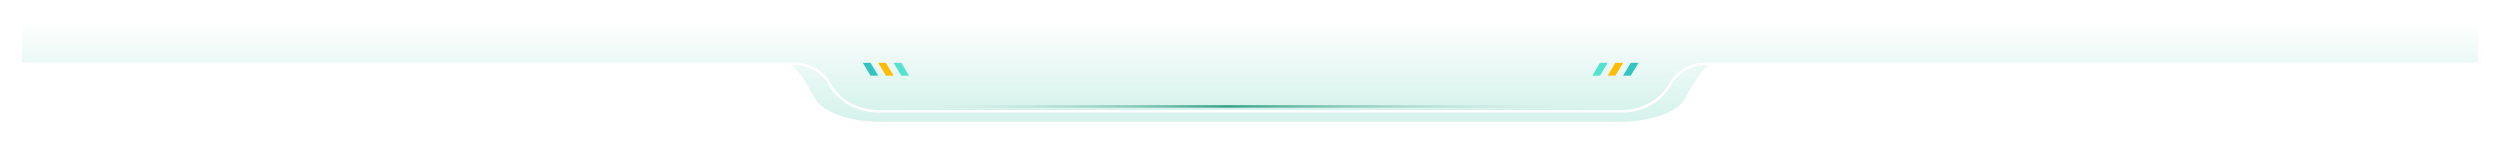 <svg xmlns="http://www.w3.org/2000/svg" xmlns:xlink="http://www.w3.org/1999/xlink" preserveAspectRatio="none" fill="none" version="1.1" width="1950" height="110" viewBox="0 0 1950 110"><defs><filter id="master_svg0_182_23039" filterUnits="objectBoundingBox" color-interpolation-filters="sRGB" x="-20" y="-16" width="1960" height="120"><feFlood flood-opacity="0" result="BackgroundImageFix"/><feColorMatrix in="SourceAlpha" type="matrix" values="0 0 0 0 0 0 0 0 0 0 0 0 0 0 0 0 0 0 127 0"/><feOffset dy="4" dx="0"/><feGaussianBlur stdDeviation="5"/><feColorMatrix type="matrix" values="0 0 0 0 0.012 0 0 0 0 0.408 0 0 0 0 0.408 0 0 0 0.22 0"/><feBlend mode="normal" in2="BackgroundImageFix" result="effect1_dropShadow"/><feBlend mode="normal" in="SourceGraphic" in2="effect1_dropShadow" result="shape"/></filter><linearGradient x1="0.5" y1="0" x2="0.5" y2="1" id="master_svg1_142_27558"><stop offset="0.857%" stop-color="#FFFFFF" stop-opacity="1"/><stop offset="100%" stop-color="#D5F2EB" stop-opacity="1"/></linearGradient><filter id="master_svg2_182_23040" filterUnits="objectBoundingBox" color-interpolation-filters="sRGB" x="-20" y="-16" width="1960" height="112.812"><feFlood flood-opacity="0" result="BackgroundImageFix"/><feColorMatrix in="SourceAlpha" type="matrix" values="0 0 0 0 0 0 0 0 0 0 0 0 0 0 0 0 0 0 127 0"/><feOffset dy="4" dx="0"/><feGaussianBlur stdDeviation="5"/><feColorMatrix type="matrix" values="0 0 0 0 0.012 0 0 0 0 0.408 0 0 0 0 0.408 0 0 0 0.22 0"/><feBlend mode="normal" in2="BackgroundImageFix" result="effect1_dropShadow"/><feBlend mode="normal" in="SourceGraphic" in2="effect1_dropShadow" result="shape"/></filter><linearGradient x1="0.5" y1="0" x2="0.5" y2="1" id="master_svg3_142_27558"><stop offset="0.857%" stop-color="#FFFFFF" stop-opacity="1"/><stop offset="100%" stop-color="#D5F2EB" stop-opacity="1"/></linearGradient><linearGradient x1="1" y1="0.5" x2="0" y2="0.5" id="master_svg4_182_20138"><stop offset="0%" stop-color="#FFFFFF" stop-opacity="0"/><stop offset="53%" stop-color="#39A288" stop-opacity="1"/><stop offset="100%" stop-color="#FFFFFF" stop-opacity="0"/></linearGradient></defs><g><g><g filter="url(#master_svg0_182_23039)"><path d="M1935,11L15,11L15,43.487L609.16,43.487C620.68,43.487,631.18,65.091,636.19,73.522C643.42,85.696,668.59,91,685.23,91L1264.78,91C1281.42,91,1306.6,85.696,1313.82,73.522C1318.82,65.091,1329.32,43.487,1340.85,43.487L1935,43.487L1935,11Z" fill="url(#master_svg1_142_27558)" fill-opacity="1"/></g><g filter="url(#master_svg2_182_23040)"><path d="M1935,11L15,11L15,46.736L619.16,46.736C630.68,46.736,641.18,52.633,646.19,61.906C653.42,75.298,668.59,83.812,685.23,83.812L1264.78,83.812C1281.42,83.812,1296.6,75.298,1303.82,61.906C1308.82,52.633,1319.32,46.736,1330.85,46.736L1935,46.736L1935,11Z" fill="url(#master_svg3_142_27558)" fill-opacity="1"/><path d="M1935,11L1935,46.736L1933,46.736L1330.85,46.736C1319.32,46.736,1308.82,52.633,1303.82,61.906C1296.6,75.298,1281.42,83.812,1264.78,83.812L685.23,83.812C668.59,83.812,653.42,75.298,646.19,61.906C641.18,52.633,630.68,46.736,619.16,46.736L17,46.736L15,46.736L15,11L1935,11ZM1933,13L1933,44.736L1330.85,44.736Q1321.68,44.736,1313.91,49.099Q1306.09,53.49,1302.06,60.957Q1299.52,65.671,1295.6,69.56Q1291.75,73.39,1286.85,76.137Q1281.95,78.891,1276.38,80.337Q1270.71,81.812,1264.78,81.812L685.23,81.812Q679.304,81.812,673.63,80.337Q668.068,78.891,663.16,76.137Q658.265,73.39,654.41,69.56Q650.495,65.671,647.95,60.955Q643.917,53.49,636.095,49.099Q628.322,44.736,619.16,44.736L17,44.736L17,13L1933,13Z" fill-rule="evenodd" fill="#FFFFFF" fill-opacity="1"/></g><g><rect x="676" y="82" width="599" height="2" rx="0" fill="url(#master_svg4_182_20138)" fill-opacity="1"/></g><g><g><g><path d="M673,49L679,59L685,59L679,49L673,49Z" fill="#31C4C0" fill-opacity="1"/></g><g><path d="M685,49L691,59L697,59L691,49L685,49Z" fill="#FFBC00" fill-opacity="1"/></g><g><path d="M697,49L703,59L709,59L703,49L697,49Z" fill="#52E2CD" fill-opacity="1"/></g></g><g transform="matrix(-1,0,0,1,2556,0)"><g><path d="M1278,49L1284,59L1290,59L1284,49L1278,49Z" fill="#31C4C0" fill-opacity="1"/></g><g><path d="M1290,49L1296,59L1302,59L1296,49L1290,49Z" fill="#FFBC00" fill-opacity="1"/></g><g><path d="M1302,49L1308,59L1314,59L1308,49L1302,49Z" fill="#52E2CD" fill-opacity="1"/></g></g></g></g></g></svg>